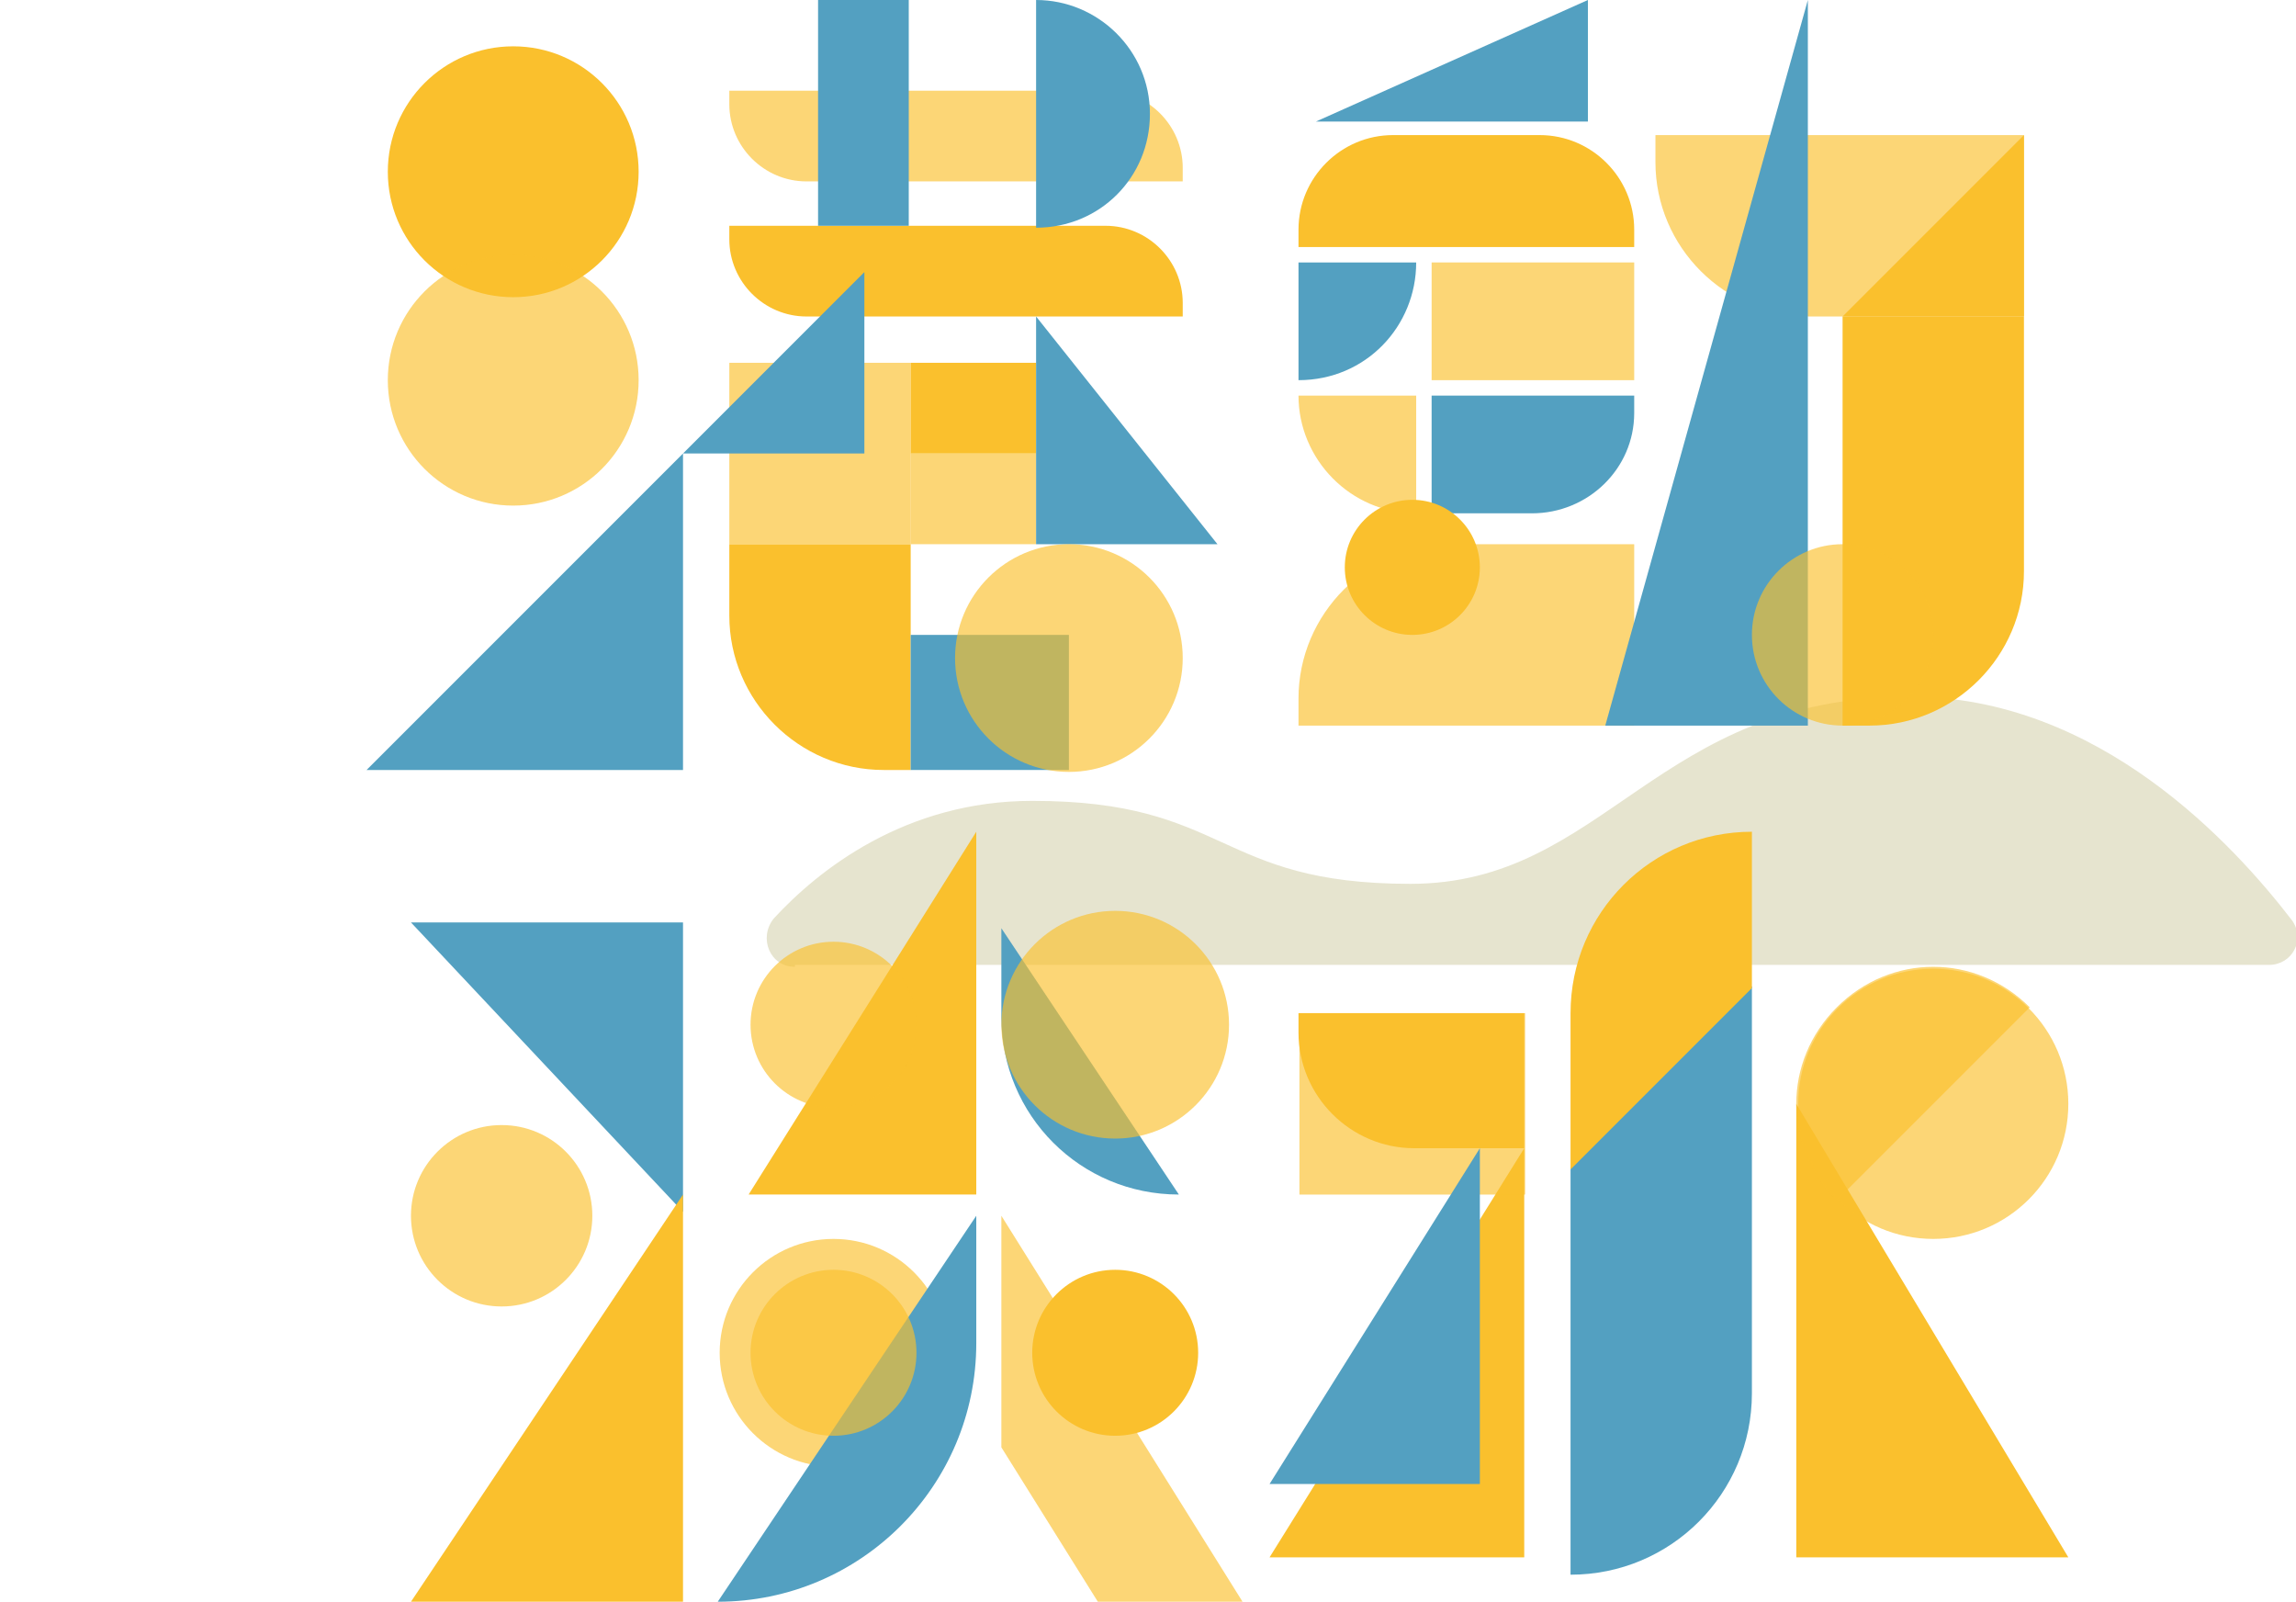 <svg width="119" height="83" viewBox="0 0 119 83" fill="none" xmlns="http://www.w3.org/2000/svg">
<g clip-path="url(#clip0_324_7810)">
<path d="M41.2 50.1C39.9 50.1 39.3 48.6 40.1 47.6C42.4 45.1 46.9 41.5 53.5 41.5C63.7 41.5 63 45.8 73.1 45.8C83.2 45.8 85.8 36.1 99 36.1C108.8 36.1 115.8 43.8 118.8 47.7C119.5 48.7 118.8 50 117.6 50H41.2V50.1Z" fill="#E6E4CF"/>
<path d="M93.1 57.2V80.7H107.2L93.1 57.2Z" fill="#FAC02D"/>
<path opacity="0.65" d="M104.9 16.4H93.8C89.4 16.4 85.8 12.8 85.8 8.4V7H104.9V16.4Z" fill="#FAC02D"/>
<path d="M26.6 15.4C30.19 15.4 33.1 12.49 33.1 8.9C33.1 5.31 30.19 2.4 26.6 2.4C23.01 2.4 20.1 5.31 20.1 8.9C20.1 12.49 23.01 15.4 26.6 15.4Z" fill="#FAC02D"/>
<path d="M95.5 37.6H96.9C101.3 37.6 104.9 34 104.9 29.6V16.4H95.5V37.6Z" fill="#FAC02D"/>
<path d="M50.6 43.1V61.9H38.8L50.6 43.1Z" fill="#FAC02D"/>
<path d="M35.4 62.8V47.8H21.3L35.4 62.8Z" fill="#53A0C1"/>
<path d="M61.1 61.9C56 61.9 51.9 57.8 51.9 52.7V48.1L61.1 61.9Z" fill="#53A0C1"/>
<path d="M47.2 39.9H45.8C41.4 39.9 37.8 36.3 37.8 31.9V28.2H47.2V39.9V39.9Z" fill="#FAC02D"/>
<path opacity="0.65" d="M57.8 59C61.058 59 63.7 56.358 63.7 53.1C63.7 49.842 61.058 47.2 57.8 47.2C54.541 47.2 51.9 49.842 51.9 53.1C51.9 56.358 54.541 59 57.8 59Z" fill="#FAC02D"/>
<path opacity="0.65" d="M43.2 76C46.458 76 49.1 73.358 49.1 70.1C49.1 66.841 46.458 64.2 43.2 64.2C39.941 64.2 37.3 66.841 37.3 70.1C37.3 73.358 39.941 76 43.2 76Z" fill="#FAC02D"/>
<path opacity="0.65" d="M64.4 83L51.9 63V75L56.9 83H64.4Z" fill="#FAC02D"/>
<path d="M37.2 83C44.6 83 50.6 77 50.6 69.6V63L37.2 83Z" fill="#53A0C1"/>
<path opacity="0.65" d="M43.2 74.4C45.575 74.4 47.5 72.475 47.5 70.1C47.5 67.725 45.575 65.8 43.2 65.8C40.825 65.8 38.9 67.725 38.9 70.1C38.9 72.475 40.825 74.4 43.2 74.4Z" fill="#FAC02D"/>
<path d="M57.8 74.4C60.175 74.4 62.1 72.475 62.1 70.1C62.1 67.725 60.175 65.8 57.8 65.8C55.425 65.8 53.5 67.725 53.5 70.1C53.5 72.475 55.425 74.4 57.8 74.4Z" fill="#FAC02D"/>
<path opacity="0.65" d="M43.2 57.4C45.575 57.4 47.5 55.475 47.5 53.1C47.5 50.725 45.575 48.8 43.2 48.8C40.825 48.8 38.9 50.725 38.9 53.1C38.9 55.475 40.825 57.4 43.2 57.4Z" fill="#FAC02D"/>
<path opacity="0.65" d="M100.2 64.2C104.066 64.2 107.2 61.066 107.2 57.2C107.2 53.334 104.066 50.2 100.2 50.2C96.334 50.2 93.2 53.334 93.2 57.2C93.2 61.066 96.334 64.2 100.2 64.2Z" fill="#FAC02D"/>
<path opacity="0.65" d="M95.2 62.2C92.4 59.4 92.4 55 95.2 52.2C98 49.4 102.4 49.4 105.2 52.2" fill="#FAC02D"/>
<path d="M37.8 11.7H57.3C59.5 11.7 61.3 13.5 61.3 15.7V16.4H41.8C39.6 16.4 37.8 14.6 37.8 12.4V11.7Z" fill="#FAC02D"/>
<path opacity="0.65" d="M41.8 9.4H61.3V8.7C61.3 6.5 59.5 4.7 57.3 4.7H37.8V5.4C37.8 7.6 39.6 9.4 41.8 9.4Z" fill="#FAC02D"/>
<path d="M67.3 12.8H84.7V11.9C84.7 9.2 82.5 7 79.8 7H72.2C69.5 7 67.3 9.2 67.3 11.9V12.8V12.8Z" fill="#FAC02D"/>
<path d="M79 59.5V80.7H65.8L79 59.5Z" fill="#FAC02D"/>
<path opacity="0.65" d="M79.048 61.902V52.502H67.348V61.902H79.048Z" fill="#FAC02D"/>
<path d="M67.3 52.5H79V59.5H73.3C70 59.5 67.3 56.8 67.3 53.5V52.5Z" fill="#FAC02D"/>
<path opacity="0.65" d="M47.2 18.8H37.8V28.2H47.2V18.8Z" fill="#FAC02D"/>
<path d="M53.7 18.8H47.2V23.5H53.7V18.8Z" fill="#FAC02D"/>
<path opacity="0.65" d="M53.7 23.5H47.2V28.2H53.7V23.5Z" fill="#FAC02D"/>
<path d="M55.4 32.9H47.2V39.9H55.4V32.9Z" fill="#53A0C1"/>
<path d="M44.8 14.1V23.5H35.4L44.8 14.1Z" fill="#53A0C1"/>
<path d="M53.7 16.4V28.2H63.1L53.7 16.4Z" fill="#53A0C1"/>
<path d="M35.4 23.5V39.9H19L35.4 23.5Z" fill="#53A0C1"/>
<path opacity="0.65" d="M55.4 40C58.658 40 61.3 37.358 61.3 34.1C61.3 30.841 58.658 28.2 55.4 28.2C52.142 28.2 49.5 30.841 49.5 34.1C49.5 37.358 52.142 40 55.4 40Z" fill="#FAC02D"/>
<path d="M82.3 0L68.2 6.3H82.3V0Z" fill="#53A0C1"/>
<path opacity="0.65" d="M26.6 26.2C30.19 26.2 33.1 23.29 33.1 19.7C33.1 16.11 30.19 13.2 26.6 13.2C23.01 13.2 20.1 16.11 20.1 19.7C20.1 23.29 23.01 26.2 26.6 26.2Z" fill="#FAC02D"/>
<path opacity="0.65" d="M84.7 28.2H75.3C70.9 28.2 67.3 31.8 67.3 36.2V37.6H84.7V28.2Z" fill="#FAC02D"/>
<path d="M93.7 0V37.6H83.2L93.7 0Z" fill="#53A0C1"/>
<path d="M35.4 61.9V83H21.3L35.4 61.9Z" fill="#FAC02D"/>
<path opacity="0.65" d="M26 67.7C28.596 67.7 30.7 65.596 30.7 63C30.7 60.404 28.596 58.3 26 58.3C23.404 58.3 21.3 60.404 21.3 63C21.3 65.596 23.404 67.7 26 67.7Z" fill="#FAC02D"/>
<path d="M81.4 81.6V60.5L90.8 51.1V72.2C90.8 77.4 86.6 81.6 81.4 81.6Z" fill="#53A0C1"/>
<path d="M90.8 51.2L81.4 60.6V52.5C81.4 47.3 85.6 43.1 90.8 43.1V51.2Z" fill="#FAC02D"/>
<path opacity="0.65" d="M95.5 37.6C98.096 37.6 100.2 35.496 100.2 32.9C100.2 30.304 98.096 28.2 95.5 28.2C92.904 28.2 90.8 30.304 90.8 32.9C90.8 35.496 92.904 37.6 95.5 37.6Z" fill="#FAC02D"/>
<path d="M104.9 7V16.4H95.5L104.9 7Z" fill="#FAC02D"/>
<path d="M76.7 59.5V76.9H65.8L76.7 59.5Z" fill="#53A0C1"/>
<path d="M47.1 0H42.4V11.7H47.1V0Z" fill="#53A0C1"/>
<path d="M53.7 0C56.9 0 59.6 2.6 59.6 5.9C59.6 9.2 57 11.8 53.7 11.8V0Z" fill="#53A0C1"/>
<path opacity="0.65" d="M84.7 13.6H74.2V19.7H84.7V13.6Z" fill="#FAC02D"/>
<path d="M79.4 26.6H74.2V20.5H84.7V21.4C84.7 24.3 82.3 26.6 79.4 26.6Z" fill="#53A0C1"/>
<path d="M67.3 19.7V13.6H73.4C73.4 16.9 70.8 19.7 67.3 19.7Z" fill="#53A0C1"/>
<path opacity="0.65" d="M73.4 26.6C70 26.6 67.3 23.8 67.3 20.5H73.4V26.6Z" fill="#FAC02D"/>
<path d="M73.2 32.9C75.133 32.9 76.7 31.333 76.7 29.4C76.7 27.467 75.133 25.9 73.2 25.9C71.267 25.9 69.7 27.467 69.7 29.4C69.7 31.333 71.267 32.9 73.2 32.9Z" fill="#FAC02D"/>
</g>
<defs>
<clipPath id="clip0_324_7810">
<rect width="119" height="83" fill="white"/>
</clipPath>
</defs>
</svg>
